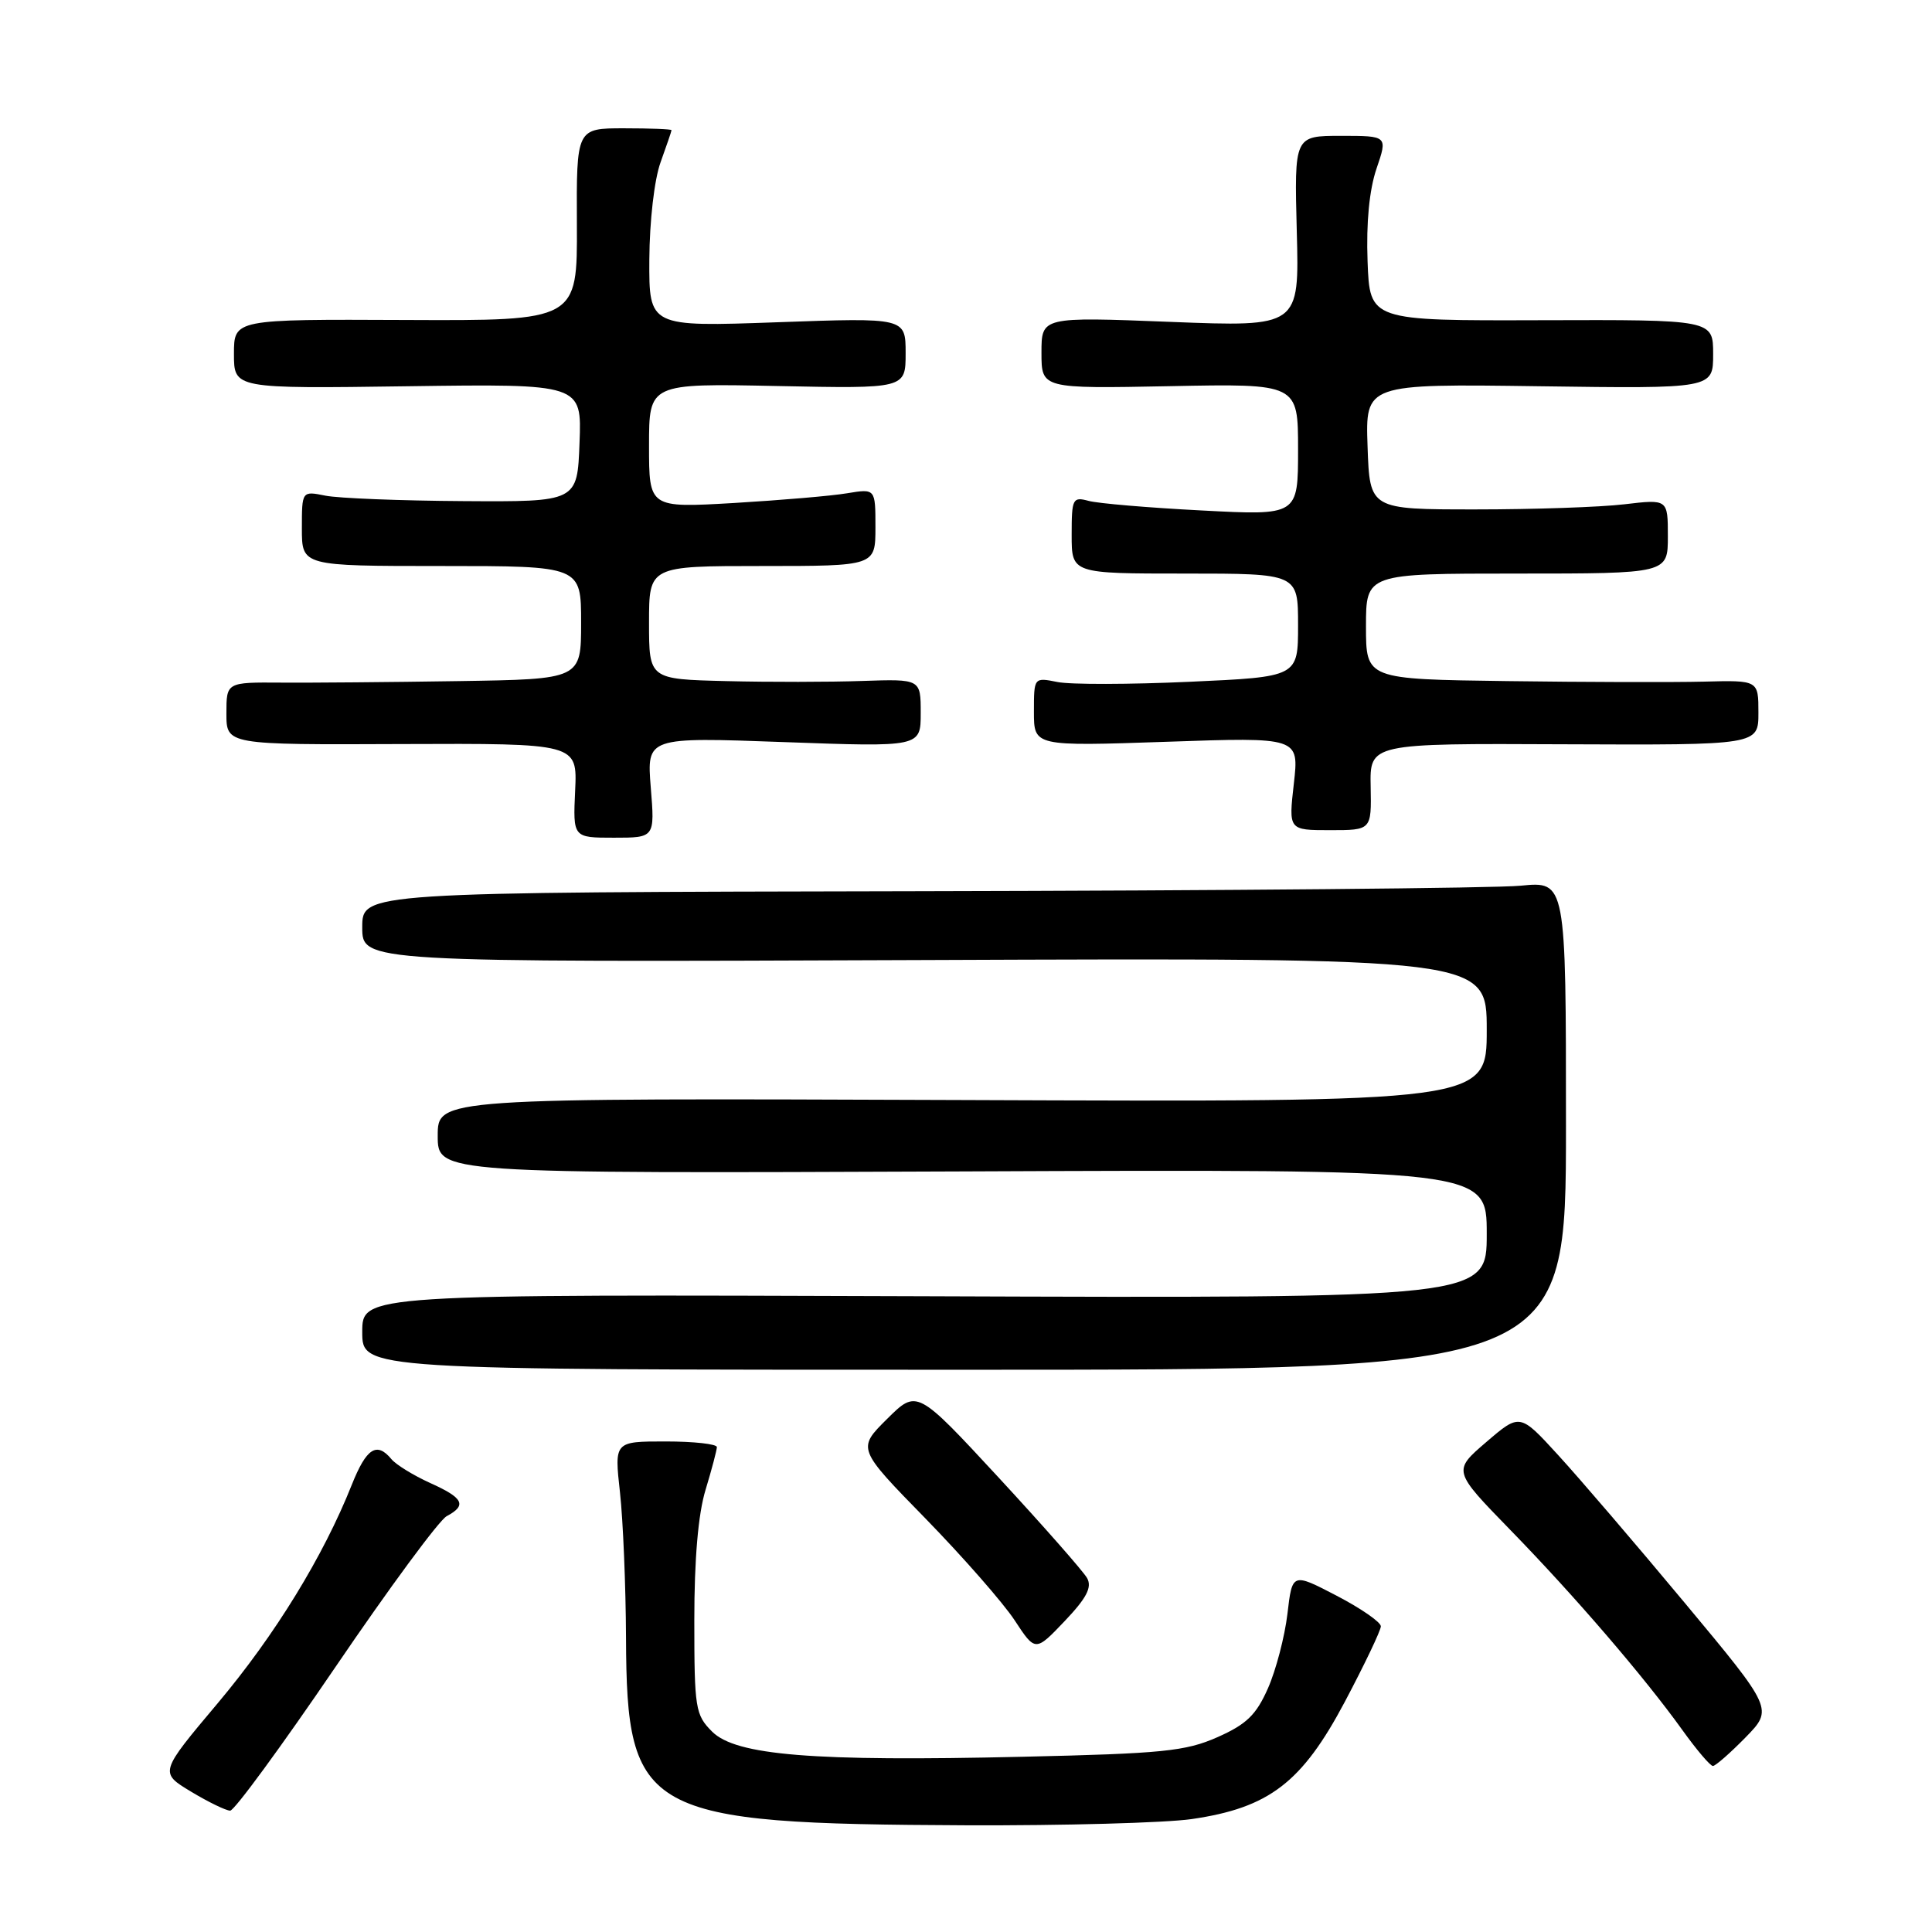 <?xml version="1.0" encoding="UTF-8" standalone="no"?>
<!DOCTYPE svg PUBLIC "-//W3C//DTD SVG 1.1//EN" "http://www.w3.org/Graphics/SVG/1.1/DTD/svg11.dtd" >
<svg xmlns="http://www.w3.org/2000/svg" xmlns:xlink="http://www.w3.org/1999/xlink" version="1.1" viewBox="0 0 256 256">
 <g >
 <path fill="currentColor"
d=" M 157.89 241.04 C 168.16 239.55 172.52 236.21 178.21 225.47 C 180.82 220.54 182.96 216.05 182.97 215.50 C 182.98 214.95 180.34 213.12 177.11 211.44 C 171.23 208.38 171.23 208.38 170.59 213.86 C 170.23 216.87 169.07 221.31 168.01 223.71 C 166.45 227.24 165.17 228.48 161.31 230.19 C 157.09 232.05 154.08 232.36 135.47 232.78 C 107.72 233.43 97.50 232.60 94.35 229.44 C 92.14 227.23 92.00 226.38 92.00 214.70 C 92.00 206.60 92.51 200.62 93.49 197.41 C 94.31 194.71 94.98 192.16 94.99 191.75 C 95.00 191.34 91.94 191.00 88.20 191.00 C 81.40 191.00 81.40 191.00 82.15 197.75 C 82.56 201.46 82.92 210.13 82.95 217.02 C 83.04 240.44 85.29 241.67 128.00 241.86 C 140.93 241.91 154.38 241.54 157.89 241.04 Z  M 44.44 220.90 C 51.56 210.43 58.19 201.43 59.19 200.90 C 61.90 199.45 61.42 198.49 56.99 196.50 C 54.79 195.50 52.49 194.09 51.87 193.35 C 49.92 190.99 48.55 191.88 46.61 196.75 C 42.84 206.23 36.45 216.64 28.87 225.66 C 21.12 234.87 21.12 234.87 25.31 237.40 C 27.62 238.79 29.95 239.92 30.50 239.92 C 31.05 239.93 37.32 231.36 44.44 220.90 Z  M 231.28 230.23 C 234.96 226.46 234.96 226.46 223.23 212.38 C 216.78 204.63 209.22 195.81 206.44 192.78 C 201.39 187.26 201.39 187.26 196.94 191.08 C 192.50 194.89 192.50 194.89 200.10 202.70 C 208.67 211.49 217.86 222.19 222.93 229.25 C 224.80 231.86 226.62 234.00 226.97 234.00 C 227.31 234.00 229.25 232.30 231.28 230.23 Z  M 144.05 209.11 C 143.56 208.23 138.28 202.23 132.33 195.79 C 121.50 184.09 121.50 184.09 117.54 188.02 C 113.58 191.95 113.58 191.95 122.64 201.22 C 127.62 206.33 132.93 212.39 134.44 214.69 C 137.19 218.88 137.19 218.88 141.07 214.81 C 143.98 211.75 144.72 210.33 144.05 209.11 Z  M 207.50 149.14 C 207.50 116.77 207.50 116.77 201.50 117.36 C 198.20 117.69 162.31 118.01 121.75 118.09 C 48.00 118.23 48.00 118.23 48.00 122.87 C 48.00 127.50 48.00 127.50 122.50 127.21 C 197.00 126.92 197.00 126.92 197.00 136.47 C 197.00 146.03 197.00 146.03 127.50 145.76 C 58.00 145.50 58.00 145.50 58.00 150.50 C 58.00 155.50 58.00 155.50 127.50 155.22 C 197.00 154.93 197.00 154.93 197.00 163.48 C 197.00 172.03 197.00 172.03 122.50 171.76 C 48.00 171.50 48.00 171.50 48.00 176.50 C 48.00 181.50 48.00 181.50 127.75 181.50 C 207.50 181.50 207.50 181.50 207.50 149.14 Z  M 86.23 104.34 C 85.70 97.67 85.70 97.67 103.85 98.33 C 122.00 98.99 122.00 98.99 122.00 94.48 C 122.00 89.97 122.00 89.97 114.25 90.23 C 109.99 90.38 101.89 90.39 96.25 90.25 C 86.00 90.00 86.00 90.00 86.00 82.50 C 86.00 75.00 86.00 75.00 101.00 75.00 C 116.00 75.00 116.00 75.00 116.00 69.87 C 116.00 64.74 116.00 64.74 112.25 65.36 C 110.19 65.71 103.44 66.28 97.25 66.65 C 86.00 67.30 86.00 67.30 86.00 59.05 C 86.00 50.80 86.00 50.80 103.00 51.15 C 120.00 51.50 120.00 51.50 120.00 46.80 C 120.00 42.09 120.00 42.09 103.00 42.70 C 86.00 43.31 86.00 43.31 86.04 34.41 C 86.07 29.28 86.70 23.80 87.53 21.50 C 88.32 19.30 88.98 17.39 88.98 17.25 C 88.99 17.11 86.16 17.00 82.69 17.00 C 76.38 17.00 76.38 17.00 76.44 29.75 C 76.50 42.50 76.50 42.50 53.75 42.40 C 31.00 42.30 31.00 42.30 31.00 46.90 C 31.00 51.50 31.00 51.50 54.04 51.18 C 77.09 50.86 77.09 50.86 76.79 58.68 C 76.50 66.50 76.50 66.50 61.38 66.40 C 53.06 66.35 44.84 66.02 43.13 65.68 C 40.00 65.05 40.00 65.05 40.00 70.03 C 40.00 75.00 40.00 75.00 58.50 75.00 C 77.00 75.00 77.00 75.00 77.00 82.50 C 77.00 90.00 77.00 90.00 60.75 90.25 C 51.81 90.39 41.24 90.48 37.25 90.45 C 30.00 90.40 30.00 90.40 30.00 94.54 C 30.00 98.69 30.00 98.69 53.25 98.59 C 76.50 98.50 76.50 98.50 76.21 104.75 C 75.92 111.00 75.92 111.00 81.35 111.00 C 86.77 111.00 86.77 111.00 86.23 104.34 Z  M 181.62 104.25 C 181.50 98.50 181.50 98.50 207.25 98.62 C 233.00 98.73 233.00 98.73 233.00 94.43 C 233.00 90.13 233.00 90.13 225.75 90.32 C 221.76 90.42 210.06 90.39 199.75 90.25 C 181.00 90.00 181.00 90.00 181.00 83.00 C 181.00 76.00 181.00 76.00 201.00 76.00 C 221.00 76.00 221.00 76.00 221.00 71.07 C 221.00 66.14 221.00 66.14 215.25 66.82 C 212.09 67.20 203.20 67.50 195.50 67.50 C 181.50 67.50 181.50 67.50 181.21 59.18 C 180.92 50.86 180.92 50.86 203.96 51.18 C 227.00 51.50 227.00 51.50 227.00 46.93 C 227.00 42.36 227.00 42.36 204.25 42.43 C 181.50 42.50 181.50 42.50 181.21 34.61 C 181.02 29.52 181.44 25.16 182.39 22.36 C 183.88 18.00 183.88 18.00 177.69 18.00 C 171.50 18.00 171.50 18.00 171.83 30.66 C 172.17 43.32 172.17 43.32 155.08 42.65 C 138.00 41.98 138.00 41.98 138.00 46.74 C 138.00 51.50 138.00 51.50 155.00 51.17 C 172.00 50.83 172.00 50.83 172.00 59.57 C 172.00 68.31 172.00 68.31 159.25 67.64 C 152.24 67.28 145.49 66.71 144.25 66.37 C 142.13 65.80 142.00 66.06 142.00 70.88 C 142.00 76.00 142.00 76.00 157.00 76.00 C 172.00 76.00 172.00 76.00 172.00 82.84 C 172.00 89.69 172.00 89.69 157.62 90.34 C 149.71 90.70 141.83 90.72 140.12 90.37 C 137.00 89.75 137.00 89.75 137.00 94.32 C 137.00 98.89 137.00 98.89 154.57 98.29 C 172.14 97.68 172.14 97.68 171.44 103.84 C 170.74 110.00 170.74 110.00 176.24 110.00 C 181.73 110.00 181.73 110.00 181.62 104.25 Z "/>
</g>
</svg>